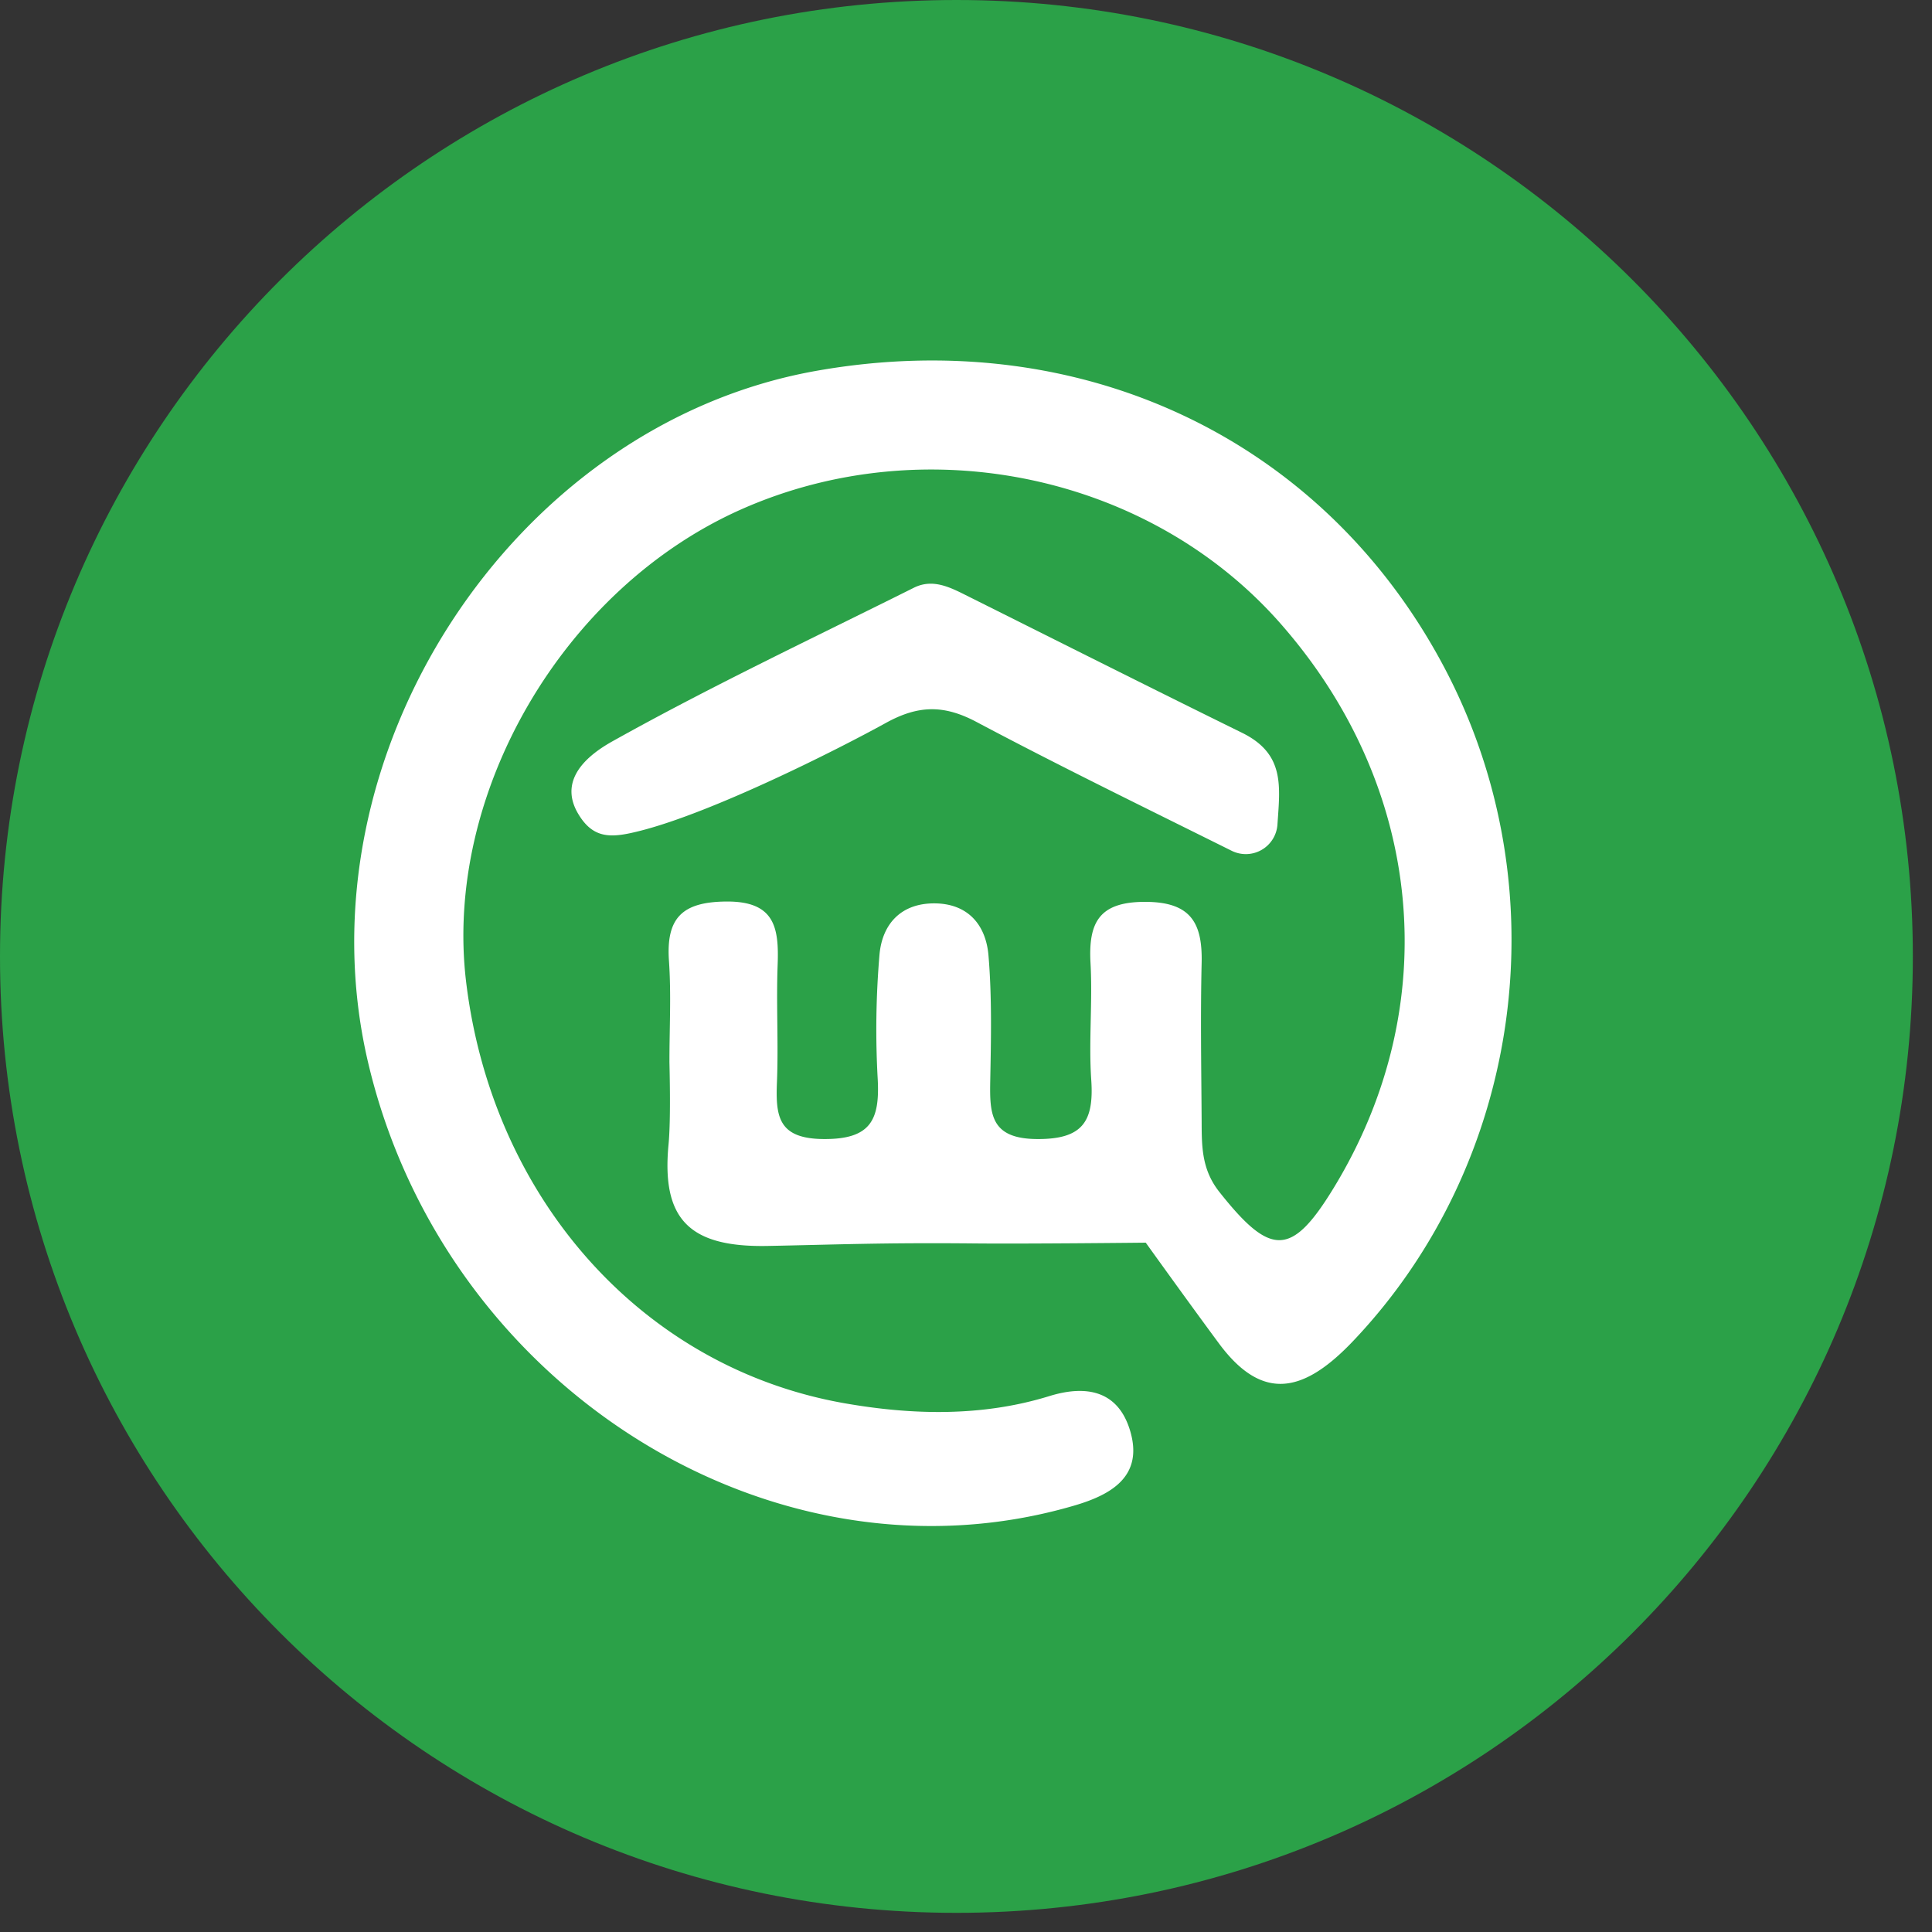 <svg xmlns="http://www.w3.org/2000/svg" xmlns:xlink="http://www.w3.org/1999/xlink" width="60" height="60"><rect width="100%" height="100%" fill="#333333" stroke="none"/><defs><path id="schelkovo__a" d="M29.703 59.405c16.404 0 29.702-13.298 29.702-29.702C59.405 13.298 46.107 0 29.703 0 13.298 0 0 13.298 0 29.703c0 16.404 13.298 29.702 29.703 29.702z"/></defs><g fill="none" fill-rule="evenodd"><use fill="#2BA148" xlink:href="#schelkovo__a"/><g fill="#FFF"><path d="M20.79 32.948c0-1.037.057-2.078-.015-3.11-.092-1.334.416-1.827 1.77-1.84 1.52-.016 1.65.81 1.605 1.978-.045 1.209.027 2.422-.021 3.63-.043 1.068.038 1.76 1.455 1.768 1.45.009 1.74-.588 1.675-1.847a27.423 27.423 0 01.055-3.886c.086-.943.667-1.591 1.707-1.586 1.046.005 1.598.675 1.677 1.616.109 1.288.08 2.591.055 3.887-.02 1.037.006 1.803 1.441 1.816 1.422.013 1.784-.537 1.696-1.832-.083-1.204.044-2.423-.023-3.63-.07-1.263.265-1.905 1.695-1.904 1.41 0 1.785.642 1.756 1.893-.039 1.642-.01 3.286 0 4.929.003.77-.001 1.49.549 2.185 1.597 2.019 2.245 2.024 3.562-.14 3.441-5.658 2.796-12.443-1.666-17.515-4.055-4.61-11.004-6.082-16.732-3.546-5.542 2.455-9.26 8.836-8.555 14.682.809 6.704 5.451 11.968 11.734 13.08 2.1.37 4.28.43 6.381-.22 1.158-.357 2.126-.158 2.499 1.055.445 1.448-.6 2.018-1.742 2.35-9.359 2.732-19.56-3.689-21.921-13.783-2.217-9.473 4.468-19.78 13.918-21.46 8.218-1.46 15.765 2.11 19.52 9.233 3.618 6.865 2.405 15.372-2.839 20.892-1.507 1.587-2.799 1.932-4.171.078-.937-1.266-2.273-3.129-2.273-3.129s-3.671.04-5.31.024c-2.866-.028-4.295.037-6.432.078-2.437.047-3.3-.833-3.078-3.153.082-.856.023-2.593.028-2.593"/><path d="M39.673 25.597a.985.985 0 01-1.418.827c-2.86-1.421-5.414-2.668-7.923-4-1.021-.543-1.815-.527-2.822.028-1.61.887-5.393 2.781-7.617 3.347-.876.223-1.458.287-1.941-.533-.494-.84-.077-1.605 1.07-2.245 3.055-1.707 6.226-3.204 9.359-4.768.606-.303 1.162.005 1.704.276 2.827 1.412 5.65 2.833 8.485 4.227 1.334.655 1.183 1.65 1.103 2.841"/></g></g></svg>